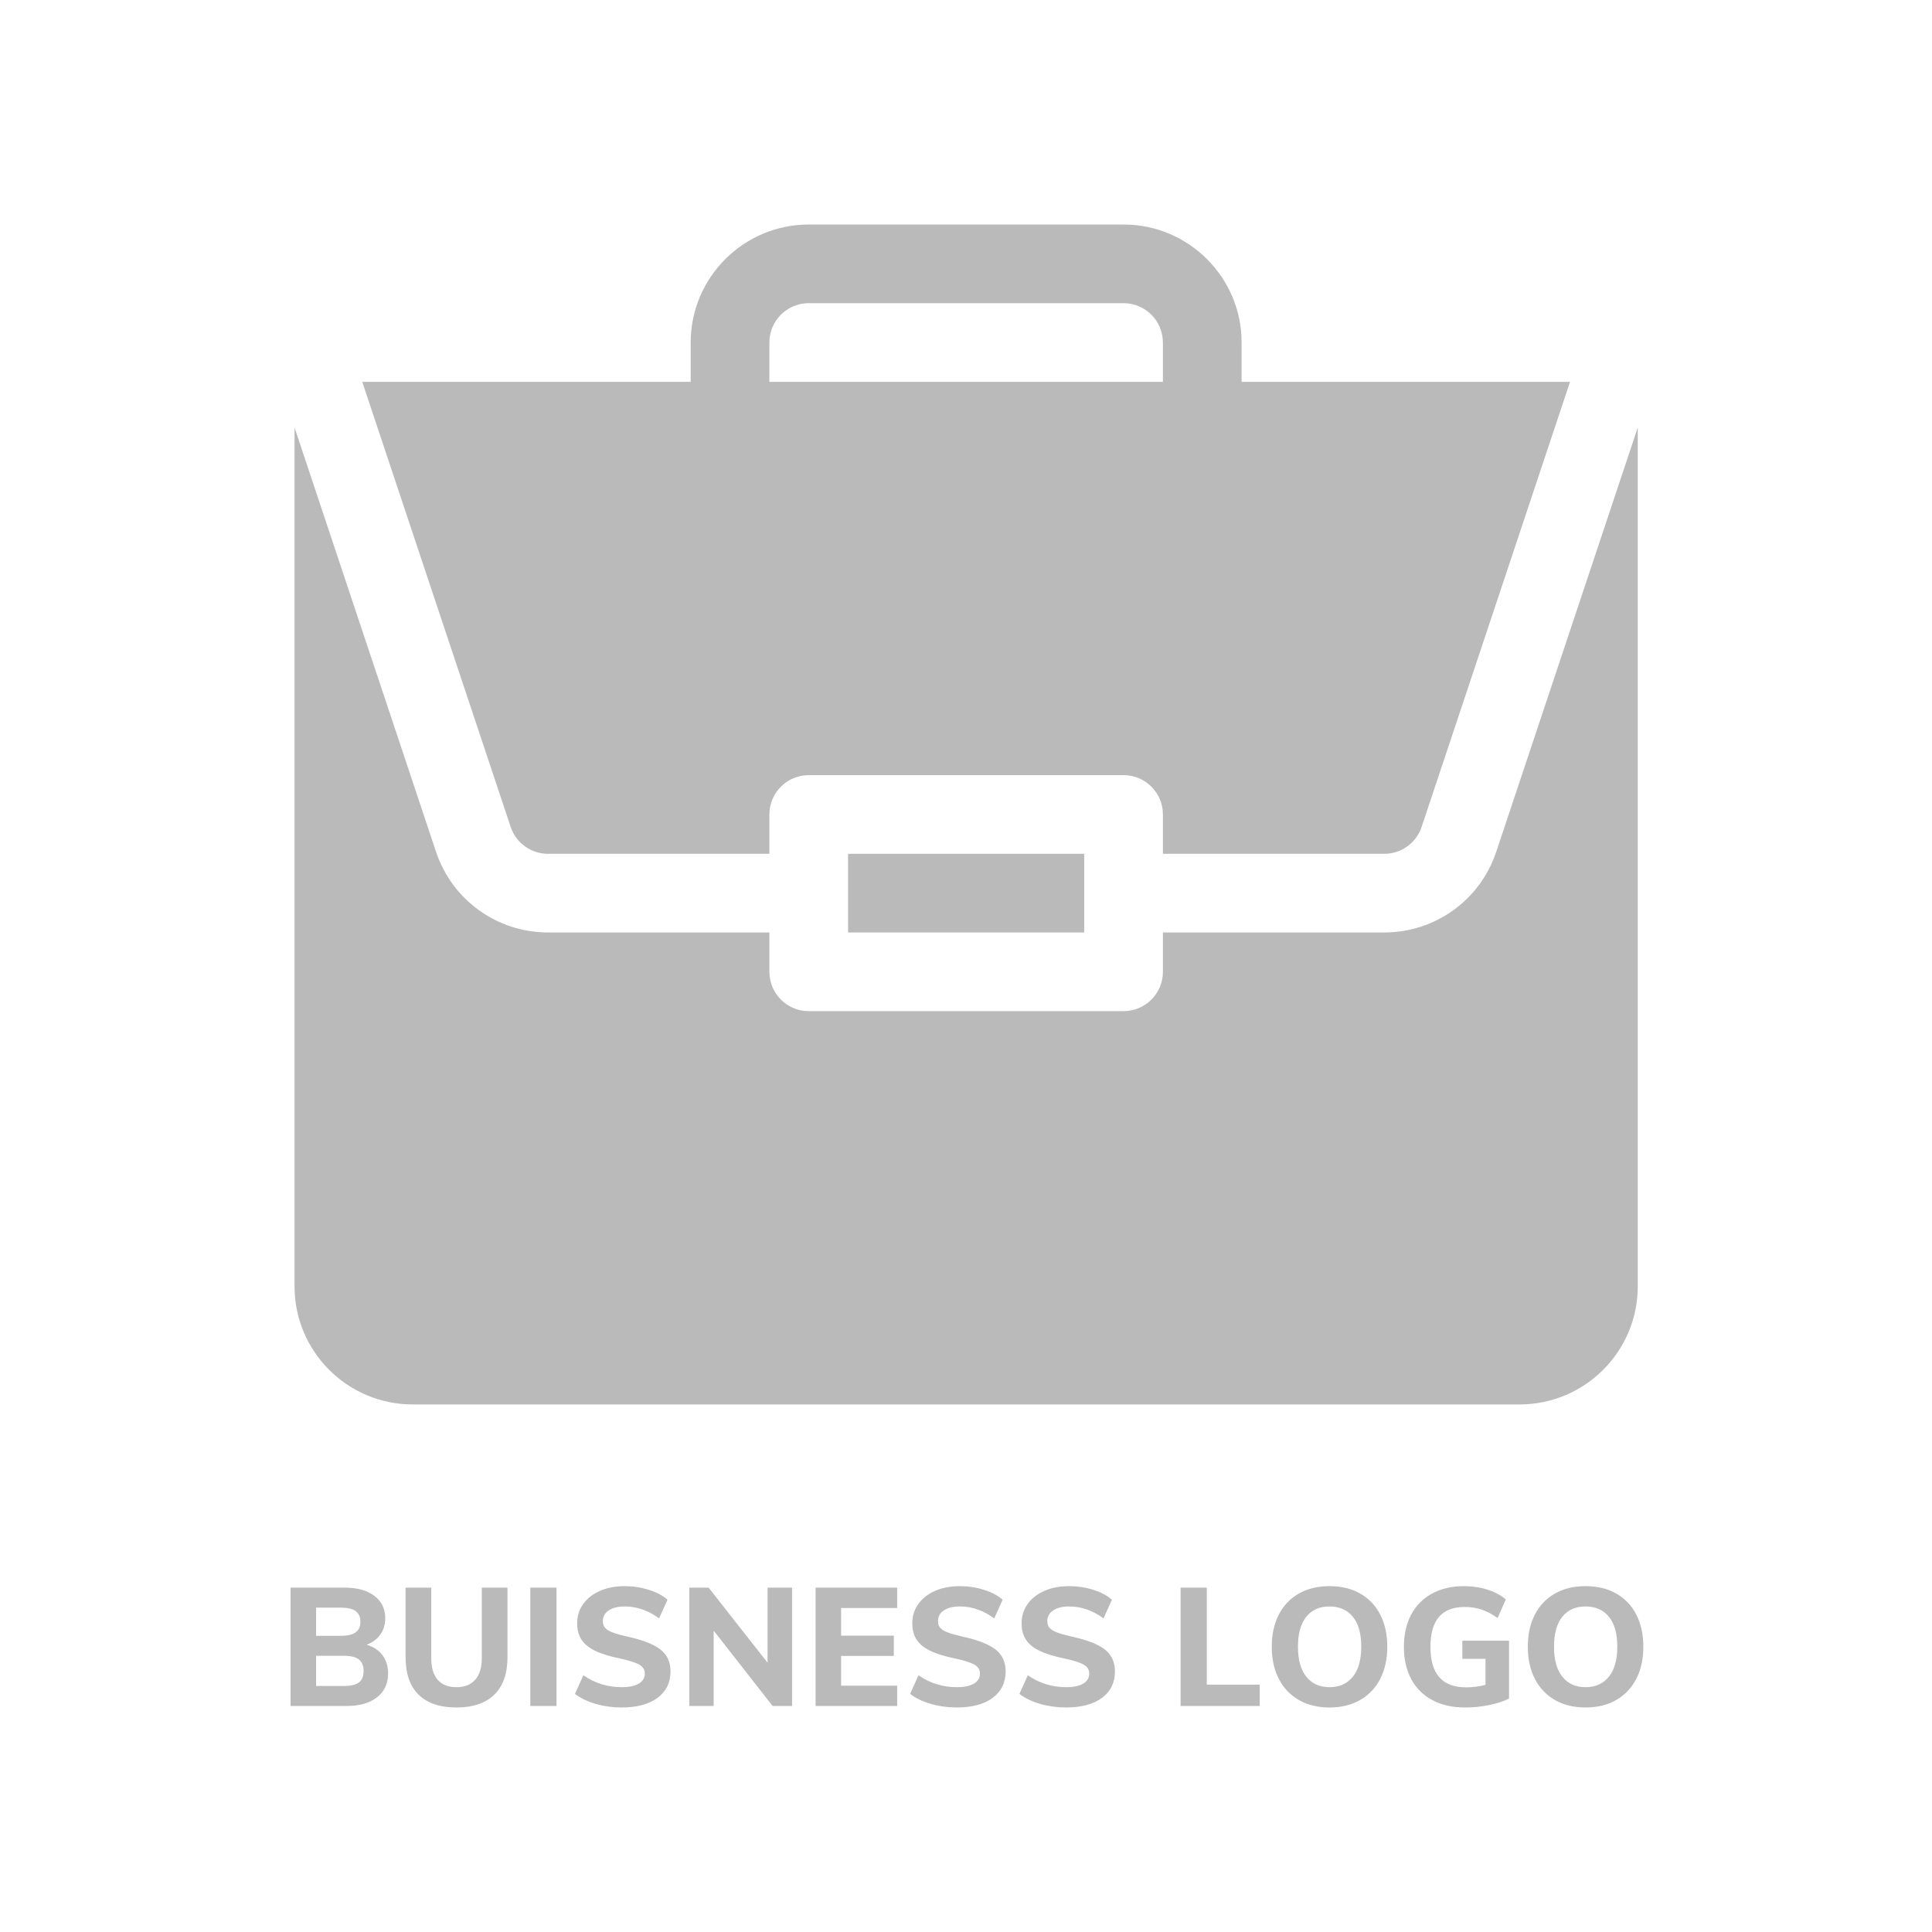<?xml version="1.0" encoding="UTF-8"?>
<svg width="1024px" height="1024px" viewBox="0 0 1024 1024" version="1.1" xmlns="http://www.w3.org/2000/svg" xmlns:xlink="http://www.w3.org/1999/xlink">
    <!-- Generator: Sketch 53 (72520) - https://sketchapp.com -->
    <title>Logo Copy</title>
    <desc>Created with Sketch.</desc>
    <g id="Logo-Copy" stroke="none" stroke-width="1" fill="none" fill-rule="evenodd">
        <path d="M449.506,452.536 L574.649,452.536 L574.649,494.228 L449.506,494.228 L449.506,452.536 Z M733.691,494.228 C760.659,494.228 784.509,477.046 793.042,451.477 L868.041,226.596 L868.041,681.842 C868.041,716.325 839.971,744.38 805.469,744.38 L218.685,744.38 C184.184,744.38 156.114,716.325 156.114,681.842 L156.114,226.579 L231.107,451.477 C239.646,477.046 263.496,494.228 290.464,494.228 L407.791,494.228 L407.791,515.074 C407.791,526.594 417.122,535.92 428.648,535.92 L595.506,535.92 C607.032,535.92 616.364,526.594 616.364,515.074 L616.364,494.228 L733.691,494.228 Z M595.506,119 C630.008,119 658.078,147.055 658.078,181.538 L658.078,202.384 L832.16,202.384 L753.489,438.286 C750.638,446.814 742.675,452.536 733.691,452.536 L616.364,452.536 L616.364,431.69 C616.364,420.17 607.032,410.844 595.506,410.844 L428.648,410.844 C417.122,410.844 407.791,420.17 407.791,431.69 L407.791,452.536 L290.464,452.536 C281.48,452.536 273.517,446.814 270.665,438.286 L192,202.384 L366.077,202.384 L366.077,181.538 C366.077,147.055 394.147,119 428.648,119 L595.506,119 Z M407.791,202.384 L616.364,202.384 L616.364,181.538 C616.364,170.035 607.016,160.692 595.506,160.692 L428.648,160.692 C417.139,160.692 407.791,170.035 407.791,181.538 L407.791,202.384 Z M194.313,871.735 C197.932,872.803 200.735,874.656 202.723,877.294 C204.71,879.933 205.704,883.179 205.704,887.034 C205.704,892.311 203.761,896.491 199.875,899.574 C195.989,902.658 190.635,904.2 183.812,904.2 L154,904.2 L154,841.495 L182.922,841.495 C189.448,841.495 194.624,842.947 198.451,845.853 C202.278,848.758 204.191,852.731 204.191,857.771 C204.191,861.033 203.316,863.894 201.566,866.354 C199.815,868.815 197.398,870.609 194.313,871.735 Z M167.527,867.021 L180.608,867.021 C184.168,867.021 186.793,866.414 188.484,865.198 C190.175,863.982 191.02,862.13 191.02,859.639 C191.02,857.03 190.175,855.118 188.484,853.902 C186.793,852.687 184.168,852.079 180.608,852.079 L167.527,852.079 L167.527,867.021 Z M182.21,893.615 C185.888,893.615 188.558,892.993 190.219,891.747 C191.88,890.502 192.711,888.486 192.711,885.699 C192.711,882.912 191.88,880.867 190.219,879.562 C188.558,878.258 185.888,877.606 182.21,877.606 L167.527,877.606 L167.527,893.615 L182.21,893.615 Z M241.923,905 C233.143,905 226.453,902.732 221.856,898.196 C217.258,893.66 214.959,887.034 214.959,878.317 L214.959,841.495 L228.574,841.495 L228.574,878.94 C228.574,883.921 229.716,887.715 232.001,890.324 C234.285,892.933 237.592,894.238 241.923,894.238 C246.254,894.238 249.576,892.919 251.89,890.28 C254.204,887.641 255.361,883.861 255.361,878.94 L255.361,841.495 L268.976,841.495 L268.976,878.317 C268.976,886.974 266.663,893.586 262.035,898.151 C257.407,902.717 250.704,905 241.923,905 Z M281.079,904.2 L281.079,841.495 L294.962,841.495 L294.962,904.2 L281.079,904.2 Z M329.401,905 C324.655,905 320.087,904.363 315.697,903.088 C311.306,901.813 307.658,900.049 304.751,897.796 L309.2,887.923 C315.252,892.133 322.045,894.238 329.579,894.238 C333.495,894.238 336.506,893.6 338.612,892.326 C340.718,891.051 341.771,889.287 341.771,887.034 C341.771,885.017 340.807,883.446 338.879,882.32 C336.951,881.193 333.524,880.096 328.6,879.029 C323.083,877.902 318.678,876.538 315.385,874.937 C312.092,873.336 309.69,871.365 308.177,869.023 C306.664,866.68 305.908,863.79 305.908,860.351 C305.908,856.556 306.961,853.176 309.067,850.211 C311.173,847.246 314.124,844.919 317.921,843.229 C321.718,841.539 326.108,840.694 331.092,840.694 C335.542,840.694 339.828,841.346 343.951,842.651 C348.074,843.955 351.352,845.705 353.785,847.899 L349.335,857.771 C343.58,853.561 337.529,851.456 331.181,851.456 C327.562,851.456 324.714,852.153 322.638,853.547 C320.561,854.94 319.523,856.852 319.523,859.283 C319.523,860.706 319.924,861.877 320.725,862.797 C321.525,863.716 322.86,864.531 324.729,865.242 C326.598,865.954 329.253,866.695 332.694,867.466 C340.762,869.245 346.562,871.528 350.092,874.315 C353.622,877.102 355.386,880.956 355.386,885.877 C355.386,891.807 353.102,896.476 348.534,899.886 C343.966,903.295 337.588,905 329.401,905 Z M406.823,841.495 L419.816,841.495 L419.816,904.2 L409.493,904.2 L378.257,864.264 L378.257,904.2 L365.353,904.2 L365.353,841.495 L375.587,841.495 L406.823,881.252 L406.823,841.495 Z M432.275,904.2 L432.275,841.495 L475.524,841.495 L475.524,852.257 L445.801,852.257 L445.801,866.932 L473.744,866.932 L473.744,877.695 L445.801,877.695 L445.801,893.437 L475.524,893.437 L475.524,904.2 L432.275,904.2 Z M507.027,905 C502.281,905 497.713,904.363 493.322,903.088 C488.932,901.813 485.284,900.049 482.377,897.796 L486.826,887.923 C492.878,892.133 499.67,894.238 507.205,894.238 C511.121,894.238 514.131,893.6 516.238,892.326 C518.344,891.051 519.397,889.287 519.397,887.034 C519.397,885.017 518.433,883.446 516.505,882.32 C514.576,881.193 511.15,880.096 506.226,879.029 C500.709,877.902 496.304,876.538 493.011,874.937 C489.718,873.336 487.316,871.365 485.803,869.023 C484.29,866.68 483.533,863.79 483.533,860.351 C483.533,856.556 484.586,853.176 486.693,850.211 C488.799,847.246 491.75,844.919 495.547,843.229 C499.344,841.539 503.734,840.694 508.718,840.694 C513.167,840.694 517.454,841.346 521.577,842.651 C525.7,843.955 528.978,845.705 531.411,847.899 L526.961,857.771 C521.206,853.561 515.155,851.456 508.807,851.456 C505.188,851.456 502.34,852.153 500.264,853.547 C498.187,854.94 497.149,856.852 497.149,859.283 C497.149,860.706 497.55,861.877 498.35,862.797 C499.151,863.716 500.486,864.531 502.355,865.242 C504.224,865.954 506.879,866.695 510.32,867.466 C518.388,869.245 524.187,871.528 527.717,874.315 C531.247,877.102 533.012,880.956 533.012,885.877 C533.012,891.807 530.728,896.476 526.16,899.886 C521.592,903.295 515.214,905 507.027,905 Z M564.96,905 C560.214,905 555.646,904.363 551.256,903.088 C546.865,901.813 543.217,900.049 540.31,897.796 L544.759,887.923 C550.811,892.133 557.604,894.238 565.138,894.238 C569.054,894.238 572.065,893.6 574.171,892.326 C576.277,891.051 577.33,889.287 577.33,887.034 C577.33,885.017 576.366,883.446 574.438,882.32 C572.51,881.193 569.083,880.096 564.159,879.029 C558.642,877.902 554.237,876.538 550.944,874.937 C547.651,873.336 545.249,871.365 543.736,869.023 C542.223,866.68 541.467,863.79 541.467,860.351 C541.467,856.556 542.52,853.176 544.626,850.211 C546.732,847.246 549.683,844.919 553.48,843.229 C557.277,841.539 561.667,840.694 566.651,840.694 C571.101,840.694 575.387,841.346 579.51,842.651 C583.633,843.955 586.911,845.705 589.344,847.899 L584.894,857.771 C579.139,853.561 573.088,851.456 566.74,851.456 C563.121,851.456 560.273,852.153 558.197,853.547 C556.12,854.94 555.082,856.852 555.082,859.283 C555.082,860.706 555.483,861.877 556.284,862.797 C557.084,863.716 558.419,864.531 560.288,865.242 C562.157,865.954 564.812,866.695 568.253,867.466 C576.321,869.245 582.121,871.528 585.651,874.315 C589.181,877.102 590.946,880.956 590.946,885.877 C590.946,891.807 588.661,896.476 584.093,899.886 C579.525,903.295 573.147,905 564.96,905 Z M625.741,904.2 L625.741,841.495 L639.624,841.495 L639.624,892.904 L667.656,892.904 L667.656,904.2 L625.741,904.2 Z M704.676,905 C698.447,905 693.033,903.681 688.435,901.042 C683.837,898.403 680.292,894.668 677.801,889.835 C675.309,885.003 674.063,879.325 674.063,872.803 C674.063,866.28 675.309,860.603 677.801,855.77 C680.292,850.937 683.837,847.217 688.435,844.608 C693.033,841.999 698.447,840.694 704.676,840.694 C710.905,840.694 716.319,841.999 720.917,844.608 C725.515,847.217 729.059,850.937 731.551,855.77 C734.043,860.603 735.289,866.28 735.289,872.803 C735.289,879.325 734.043,885.003 731.551,889.835 C729.059,894.668 725.515,898.403 720.917,901.042 C716.319,903.681 710.905,905 704.676,905 Z M704.676,894.238 C709.897,894.238 714.005,892.4 717.001,888.723 C719.997,885.047 721.495,879.74 721.495,872.803 C721.495,865.865 720.012,860.573 717.046,856.926 C714.079,853.28 709.956,851.456 704.676,851.456 C699.396,851.456 695.287,853.28 692.351,856.926 C689.414,860.573 687.946,865.865 687.946,872.803 C687.946,879.74 689.429,885.047 692.395,888.723 C695.362,892.4 699.455,894.238 704.676,894.238 Z M799.807,869.601 L799.807,900.286 C796.782,901.768 793.222,902.925 789.128,903.755 C785.035,904.585 780.823,905 776.492,905 C769.847,905 764.092,903.71 759.227,901.131 C754.363,898.552 750.625,894.846 748.015,890.013 C745.404,885.181 744.099,879.444 744.099,872.803 C744.099,866.28 745.389,860.603 747.97,855.77 C750.551,850.937 754.244,847.217 759.049,844.608 C763.855,841.999 769.461,840.694 775.869,840.694 C780.378,840.694 784.575,841.317 788.461,842.562 C792.347,843.807 795.565,845.527 798.116,847.721 L793.756,857.593 C790.849,855.518 788.016,854.021 785.257,853.102 C782.498,852.183 779.517,851.723 776.314,851.723 C764.211,851.723 758.159,858.75 758.159,872.803 C758.159,880.037 759.732,885.433 762.876,888.99 C766.02,892.548 770.767,894.327 777.115,894.327 C780.556,894.327 783.967,893.882 787.349,892.993 L787.349,879.207 L775.068,879.207 L775.068,869.601 L799.807,869.601 Z M840.387,905 C834.158,905 828.744,903.681 824.146,901.042 C819.548,898.403 816.004,894.668 813.512,889.835 C811.02,885.003 809.774,879.325 809.774,872.803 C809.774,866.28 811.02,860.603 813.512,855.77 C816.004,850.937 819.548,847.217 824.146,844.608 C828.744,841.999 834.158,840.694 840.387,840.694 C846.617,840.694 852.03,841.999 856.628,844.608 C861.226,847.217 864.771,850.937 867.262,855.77 C869.754,860.603 871,866.28 871,872.803 C871,879.325 869.754,885.003 867.262,889.835 C864.771,894.668 861.226,898.403 856.628,901.042 C852.03,903.681 846.617,905 840.387,905 Z M840.387,894.238 C845.608,894.238 849.716,892.4 852.712,888.723 C855.708,885.047 857.206,879.74 857.206,872.803 C857.206,865.865 855.723,860.573 852.757,856.926 C849.79,853.28 845.667,851.456 840.387,851.456 C835.107,851.456 830.999,853.28 828.062,856.926 C825.125,860.573 823.657,865.865 823.657,872.803 C823.657,879.74 825.14,885.047 828.106,888.723 C831.073,892.4 835.166,894.238 840.387,894.238 Z" id="Combined-Shape" fill="#BABABA"></path>
    </g>
</svg>